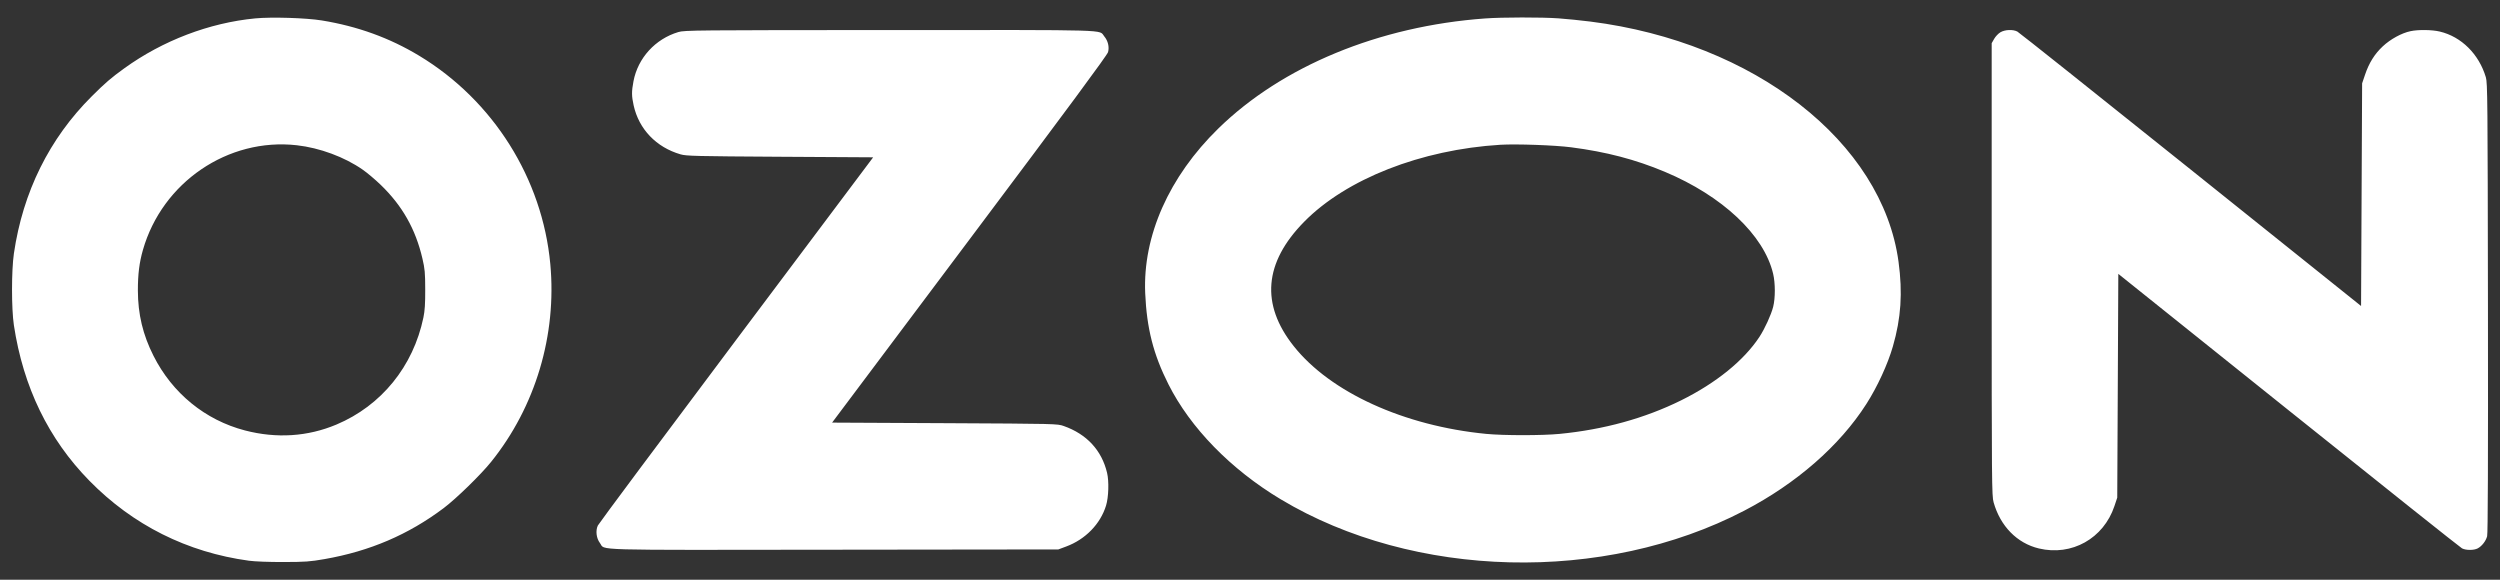 <svg width="138" height="32" viewBox="0 0 138 32" fill="none" xmlns="http://www.w3.org/2000/svg">
<rect x="0" y="0" width="138" height="32" fill="#333333" stroke="none"/>
<path fill-rule="evenodd" clip-rule="evenodd" d="M14.091 1.015C11.557 1.258 8.981 2.24 6.861 3.771C6.128 4.301 5.813 4.571 5.062 5.32C2.724 7.648 1.262 10.6 0.767 13.993C0.63 14.934 0.63 17.048 0.766 17.949C1.285 21.369 2.676 24.235 4.936 26.539C7.335 28.985 10.335 30.488 13.745 30.952C14.067 30.996 14.852 31.026 15.65 31.024C16.859 31.021 17.107 31.003 17.916 30.862C20.412 30.425 22.539 29.515 24.488 28.05C25.183 27.527 26.536 26.209 27.113 25.491C29.558 22.45 30.74 18.498 30.377 14.577C29.94 9.856 27.225 5.543 23.141 3.078C21.504 2.09 19.738 1.45 17.759 1.128C16.896 0.988 14.989 0.929 14.091 1.015ZM81.969 1.019C76.117 1.444 70.773 3.651 67.246 7.099C64.53 9.754 63.079 13.024 63.215 16.181C63.3 18.127 63.664 19.556 64.494 21.206C65.709 23.621 67.943 25.91 70.698 27.562C78.043 31.968 88.534 32.225 96.282 28.19C99.162 26.69 101.546 24.608 103.02 22.305C103.629 21.354 104.203 20.109 104.487 19.123C104.939 17.558 105.031 16.168 104.799 14.449C103.906 7.84 96.843 2.335 87.791 1.191C87.267 1.125 86.474 1.045 86.03 1.013C85.096 0.946 82.92 0.949 81.969 1.019ZM37.446 1.769C36.171 2.15 35.212 3.201 34.968 4.485C34.861 5.054 34.862 5.295 34.976 5.814C35.265 7.13 36.225 8.132 37.57 8.521C37.882 8.612 38.426 8.625 43.057 8.653L48.198 8.684L40.646 18.748C36.492 24.283 33.053 28.901 33.001 29.009C32.867 29.291 32.917 29.713 33.117 29.976C33.432 30.394 32.275 30.361 46.016 30.344L58.42 30.329L58.854 30.167C59.916 29.772 60.741 28.926 61.054 27.907C61.195 27.449 61.223 26.57 61.11 26.099C60.813 24.855 59.989 23.965 58.721 23.517C58.365 23.391 58.337 23.391 52.147 23.359L45.932 23.328L53.517 13.217C58.941 5.99 61.121 3.041 61.165 2.876C61.242 2.587 61.162 2.255 60.954 2.005C60.638 1.626 61.588 1.654 49.139 1.659C38.358 1.663 37.784 1.669 37.446 1.769ZM110.425 1.78C110.309 1.848 110.153 2.012 110.078 2.144L109.941 2.384V14.868C109.941 26.769 109.947 27.371 110.047 27.728C110.417 29.044 111.343 29.988 112.547 30.275C114.361 30.708 116.117 29.724 116.716 27.937L116.872 27.47L116.902 21.294L116.931 15.118L126.334 22.65C131.505 26.793 135.812 30.222 135.904 30.27C136.118 30.382 136.555 30.383 136.767 30.272C136.997 30.152 137.22 29.867 137.29 29.601C137.331 29.445 137.346 25.478 137.335 16.987C137.319 5.451 137.312 4.578 137.219 4.266C136.838 2.987 135.871 2.026 134.677 1.742C134.247 1.64 133.488 1.629 133.063 1.72C132.567 1.825 131.953 2.161 131.527 2.56C131.075 2.982 130.767 3.479 130.547 4.134L130.389 4.601L130.36 10.746L130.331 16.891L120.929 9.361C115.757 5.219 111.45 1.791 111.357 1.742C111.114 1.615 110.676 1.633 110.425 1.78ZM16.385 8.018C17.653 8.161 19.017 8.666 20.023 9.367C20.268 9.537 20.71 9.91 21.008 10.197C22.209 11.354 22.94 12.646 23.319 14.277C23.452 14.847 23.47 15.056 23.472 15.977C23.475 16.768 23.45 17.149 23.373 17.523C22.812 20.222 21.053 22.389 18.575 23.434C16.987 24.103 15.265 24.214 13.524 23.761C11.33 23.189 9.516 21.71 8.474 19.643C7.884 18.475 7.614 17.344 7.611 16.035C7.61 15.141 7.69 14.492 7.889 13.798C8.957 10.061 12.589 7.59 16.385 8.018ZM86.728 8.131C88.661 8.381 90.272 8.802 91.892 9.481C95.08 10.817 97.369 12.97 97.876 15.108C98.001 15.631 98.001 16.455 97.878 16.94C97.766 17.38 97.413 18.151 97.121 18.596C96.265 19.899 94.719 21.15 92.788 22.104C90.785 23.093 88.531 23.714 86.087 23.951C85.123 24.044 83.009 24.044 82.044 23.951C77.502 23.511 73.436 21.658 71.411 19.104C69.581 16.798 69.774 14.495 71.987 12.244C74.312 9.879 78.446 8.257 82.824 7.991C83.699 7.939 85.831 8.014 86.728 8.131Z" fill="white"/>
</svg>
